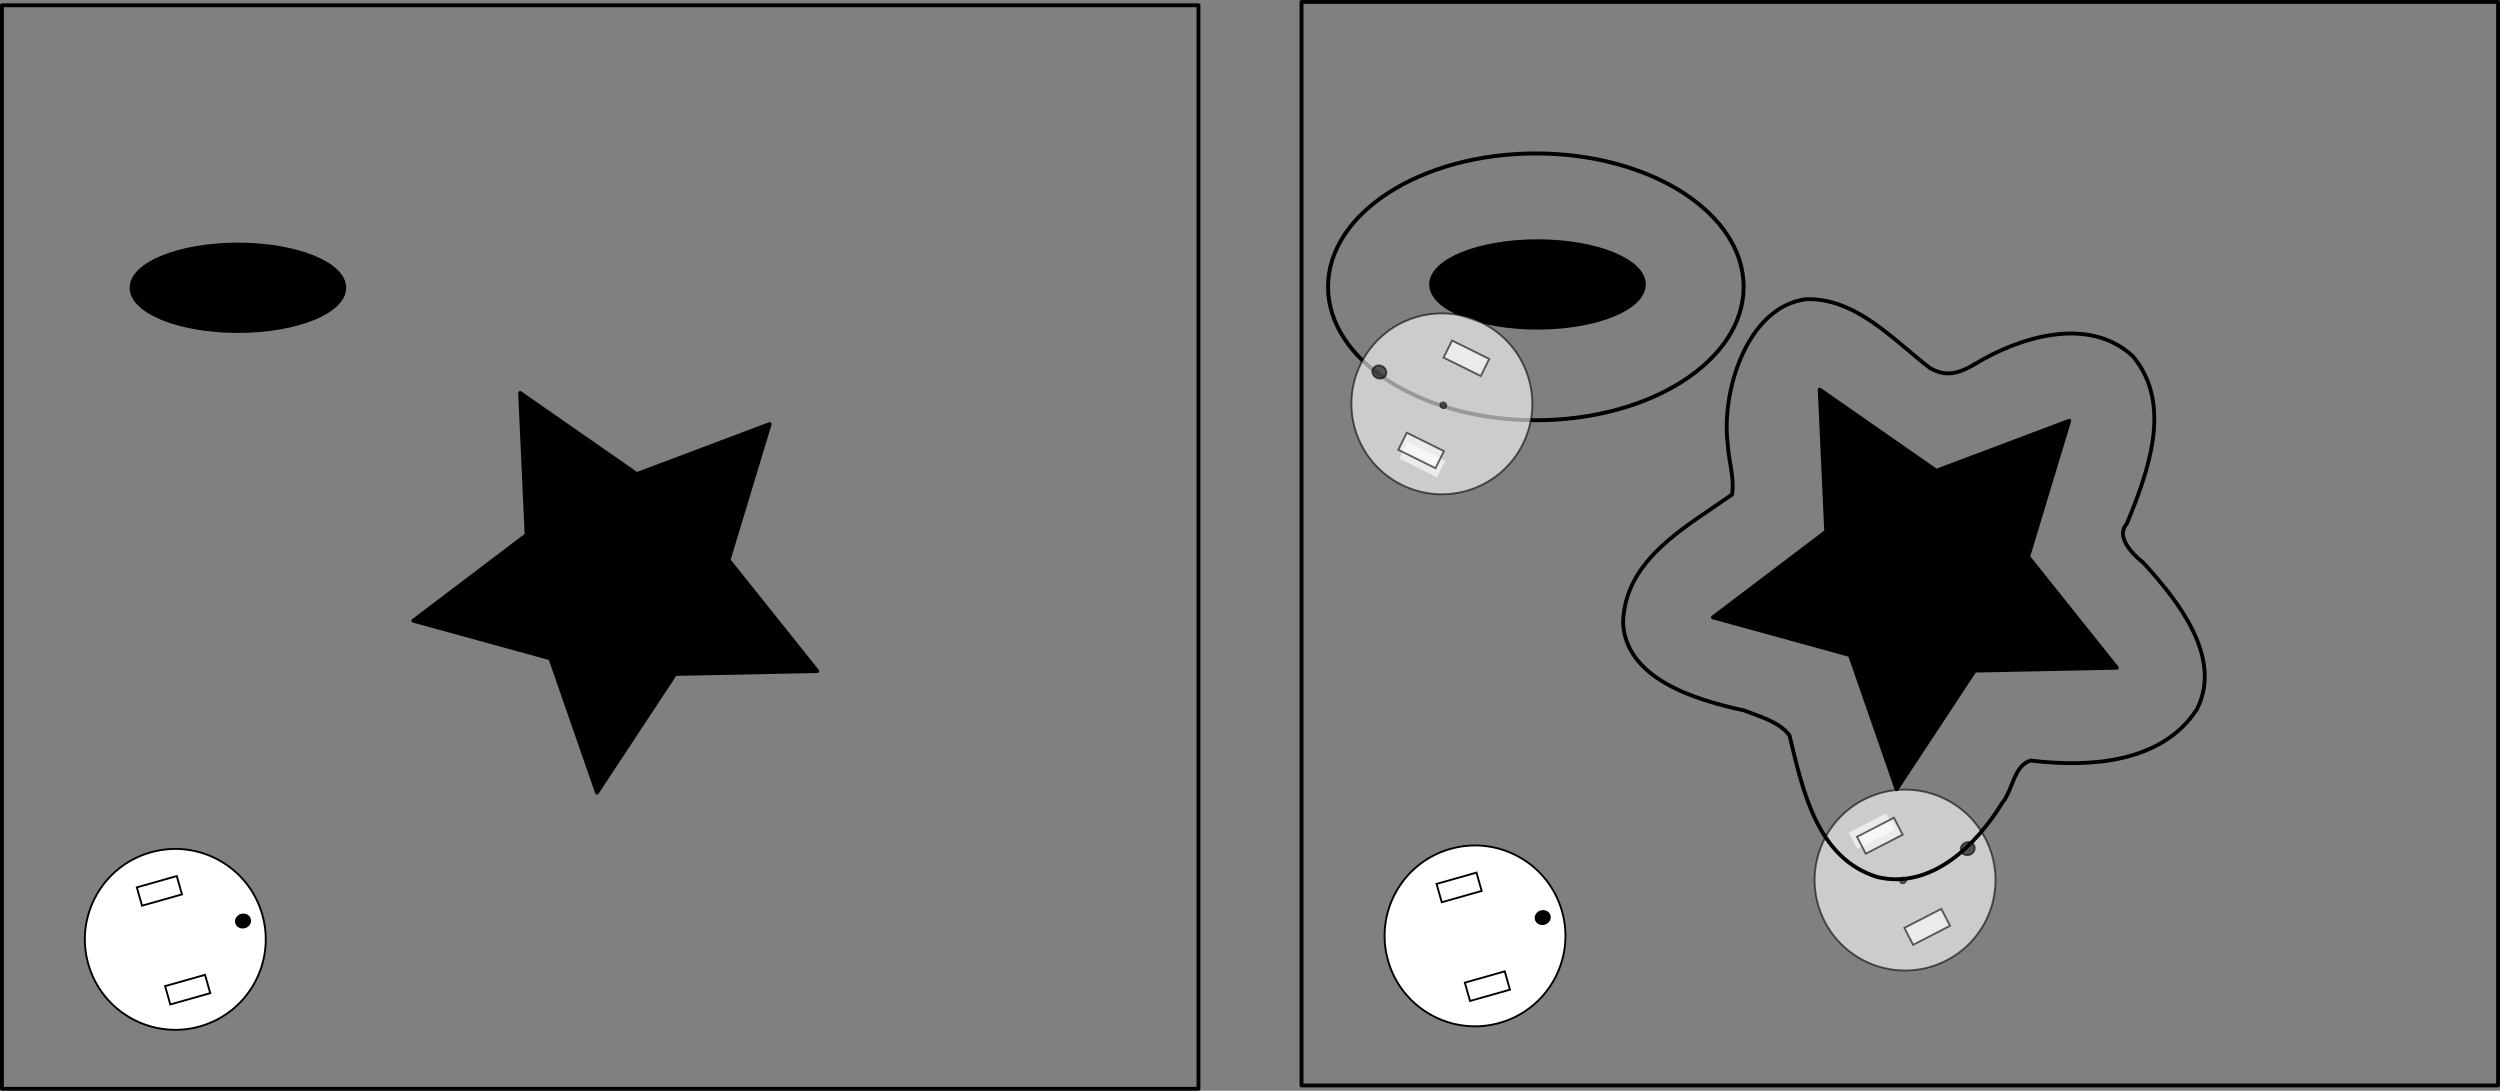 <?xml version="1.0" encoding="UTF-8" standalone="no"?>
<svg
   xmlns:dc="http://purl.org/dc/elements/1.1/"
   xmlns:cc="http://creativecommons.org/ns#"
   xmlns:rdf="http://www.w3.org/1999/02/22-rdf-syntax-ns#"
   xmlns:svg="http://www.w3.org/2000/svg"
   xmlns="http://www.w3.org/2000/svg"
   xmlns:sodipodi="http://sodipodi.sourceforge.net/DTD/sodipodi-0.dtd"
   xmlns:inkscape="http://www.inkscape.org/namespaces/inkscape"
   width="182.45mm"
   height="79.602mm"
   viewBox="0 0 646.477 282.053"
   id="svg12018"
   version="1.1"
   inkscape:version="1.0.2 (e86c870879, 2021-01-15, custom)"
   sodipodi:docname="configurationspace.svg">
  <rect x="0" y="0" width="646.477" height="282.053" fill="#808080" stroke="none"/>
  <defs
     id="defs12020">
    <marker
       inkscape:stockid="Arrow2Lstart"
       orient="auto"
       refY="0"
       refX="0"
       id="Arrow2Lstart"
       style="overflow:visible">
      <path
         inkscape:connector-curvature="0"
         id="path4220"
         style="font-size:12px;fill-rule:evenodd;stroke-width:0.625;stroke-linejoin:round"
         d="M 8.719,4.034 -2.207,0.016 8.719,-4.002 c -1.745,2.372 -1.735,5.617 -6e-7,8.035 z"
         transform="matrix(1.1,0,0,1.1,1.1,0)" />
    </marker>
    <marker
       inkscape:stockid="Arrow2Lend"
       orient="auto"
       refY="0"
       refX="0"
       id="Arrow2Lend"
       style="overflow:visible">
      <path
         inkscape:connector-curvature="0"
         id="path4223"
         style="font-size:12px;fill-rule:evenodd;stroke-width:0.625;stroke-linejoin:round"
         d="M 8.719,4.034 -2.207,0.016 8.719,-4.002 c -1.745,2.372 -1.735,5.617 -6e-7,8.035 z"
         transform="matrix(-1.1,0,0,-1.1,-1.1,0)" />
    </marker>
  </defs>
  <sodipodi:namedview
     id="base"
     pagecolor="#ffffff"
     bordercolor="#666666"
     borderopacity="1.0"
     inkscape:pageopacity="0.0"
     inkscape:pageshadow="2"
     inkscape:zoom="1.2935501"
     inkscape:cx="344.78758"
     inkscape:cy="150.42832"
     inkscape:document-units="px"
     inkscape:current-layer="layer1"
     showgrid="false"
     inkscape:window-width="1440"
     inkscape:window-height="805"
     inkscape:window-x="0"
     inkscape:window-y="0"
     inkscape:window-maximized="0"
     inkscape:document-rotation="0" />
  <g
     inkscape:label="Layer 1"
     inkscape:groupmode="layer"
     id="layer1"
     transform="translate(-63.962,-25.632)">
    <circle
       r="23.381"
       cy="-378.641"
       cx="480.151"
       id="circle14852"
       style="opacity:0.6;fill:#ffffff;fill-rule:evenodd;stroke:#000000;stroke-width:0.492px;stroke-linecap:butt;stroke-linejoin:miter;stroke-opacity:1"
       transform="rotate(62.721)" />
    <rect
       y="-382.23"
       x="462.568"
       height="10.905"
       width="4.749"
       id="rect14854"
       style="opacity:0.6;fill:#ffffff"
       transform="rotate(62.721)" />
    <rect
       y="-383.461"
       x="464.503"
       height="10.729"
       width="4.925"
       id="rect14856"
       style="opacity:0.6;fill:#ffffff;stroke:#000000;stroke-width:0.492;stroke-opacity:1"
       transform="rotate(62.721)" />
    <rect
       y="-383.549"
       x="491.062"
       height="10.729"
       width="4.925"
       id="rect14858"
       style="opacity:0.6;fill:#ffffff;stroke:#000000;stroke-width:0.492;stroke-opacity:1"
       transform="rotate(62.721)" />
    <ellipse
       ry="1.847"
       rx="1.671"
       cy="-396.776"
       cx="480.35"
       transform="rotate(62.721)"
       id="ellipse14860"
       style="opacity:0.6;fill:#000000;fill-opacity:1;stroke:#000000;stroke-width:0.492;stroke-opacity:1" />
    <ellipse
       ry="0.906"
       rx="0.82"
       cy="-378.132"
       cx="479.99"
       transform="rotate(62.721)"
       id="ellipse14862"
       style="opacity:0.6;fill:#000000;fill-opacity:1;stroke:#000000;stroke-width:0.242;stroke-opacity:1" />
    <ellipse
       ry="34.495"
       rx="53.731"
       cy="99.808"
       cx="461.116"
       id="ellipse14774"
       style="fill:none;stroke:#000000;stroke-width:1.024;stroke-linecap:butt;stroke-linejoin:round;stroke-miterlimit:4;stroke-dasharray:none;stroke-dashoffset:0;stroke-opacity:1"
       inkscape:export-xdpi="599.88702"
       inkscape:export-ydpi="599.88702" />
    <rect
       y="26.991"
       x="64.462"
       height="280.194"
       width="309.416"
       id="rect12566"
       style="fill:none;stroke:#000000;stroke-width:1;stroke-linecap:butt;stroke-linejoin:round;stroke-miterlimit:4;stroke-dasharray:none;stroke-dashoffset:0;stroke-opacity:1" />
    <g
       transform="matrix(0.134,0.474,-0.474,0.134,265.159,97.797)"
       id="g5036"
       inkscape:export-filename="C:\Users\correll\Desktop\work\books\Computational Robotics\figs\trajectorygen.png"
       inkscape:export-xdpi="150.06332"
       inkscape:export-ydpi="150.06332">
      <circle
         r="47.477"
         cy="398.793"
         cx="247.487"
         id="path5038"
         style="fill:#ffffff;fill-rule:evenodd;stroke:#000000;stroke-width:1px;stroke-linecap:butt;stroke-linejoin:miter;stroke-opacity:1" />
      <rect
         y="391.505"
         x="211.786"
         height="22.143"
         width="9.643"
         id="rect5040"
         style="fill:#ffffff" />
      <rect
         y="389.005"
         x="215.714"
         height="21.786"
         width="10"
         id="rect5042"
         style="fill:#ffffff;stroke:#000000;stroke-opacity:1" />
      <rect
         y="388.826"
         x="269.643"
         height="21.786"
         width="10"
         id="rect5044"
         style="fill:#ffffff;stroke:#000000;stroke-opacity:1" />
      <ellipse
         ry="3.75"
         rx="3.393"
         cy="363.969"
         cx="245.893"
         transform="translate(2,-2)"
         id="path5046"
         style="fill:#000000;fill-opacity:1;stroke:#000000;stroke-opacity:1" />
    </g>
    <ellipse
       ry="11.173"
       rx="27.504"
       cy="100.048"
       cx="125.485"
       id="path14673"
       style="fill:#000000;stroke:#000000;stroke-width:1;stroke-linecap:butt;stroke-linejoin:round;stroke-miterlimit:4;stroke-dasharray:none;stroke-dashoffset:0;stroke-opacity:1;fill-opacity:1" />
    <path
       inkscape:transform-center-y="3.2299895"
       inkscape:transform-center-x="2.1170305"
       inkscape:randomized="0"
       inkscape:rounded="0"
       inkscape:flatsided="false"
       sodipodi:arg2="-0.19003473"
       sodipodi:arg1="-0.81835326"
       sodipodi:r2="27.667688"
       sodipodi:r1="55.335381"
       sodipodi:cy="175.68283"
       sodipodi:cx="225.18626"
       sodipodi:sides="5"
       id="path14675"
       style="fill:#000000;stroke:#000000;stroke-width:1;stroke-linecap:butt;stroke-linejoin:round;stroke-miterlimit:4;stroke-dasharray:none;stroke-dashoffset:0;stroke-opacity:1;fill-opacity:1"
       sodipodi:type="star"
       d="m 263.004,135.287 -10.648,35.17 22.936,28.71 -36.739,0.741 -20.217,30.685 -12.058,-34.712 -35.43,-9.746 29.287,-22.194 -1.68,-36.708 30.158,20.995 z" />
    <rect
       style="fill:none;stroke:#000000;stroke-width:1;stroke-linecap:butt;stroke-linejoin:round;stroke-miterlimit:4;stroke-dasharray:none;stroke-dashoffset:0;stroke-opacity:1"
       id="rect12566-4"
       width="309.416"
       height="280.194"
       x="400.522"
       y="26.132"
       inkscape:export-xdpi="599.88702"
       inkscape:export-ydpi="599.88702" />
    <ellipse
       style="fill:#000000;stroke:#000000;stroke-width:1;stroke-linecap:butt;stroke-linejoin:round;stroke-miterlimit:4;stroke-dasharray:none;stroke-dashoffset:0;stroke-opacity:1"
       id="path14673-3"
       cx="461.546"
       cy="99.188"
       rx="27.504"
       ry="11.173"
       inkscape:export-xdpi="599.88702"
       inkscape:export-ydpi="599.88702" />
    <path
       sodipodi:type="star"
       style="fill:#000000;stroke:#000000;stroke-width:1;stroke-linecap:butt;stroke-linejoin:round;stroke-miterlimit:4;stroke-dasharray:none;stroke-dashoffset:0;stroke-opacity:1"
       id="path14675-8"
       sodipodi:sides="5"
       sodipodi:cx="561.2467"
       sodipodi:cy="174.82333"
       sodipodi:r1="55.335381"
       sodipodi:r2="27.667688"
       sodipodi:arg1="-0.81835326"
       sodipodi:arg2="-0.19003473"
       inkscape:flatsided="false"
       inkscape:rounded="0"
       inkscape:randomized="0"
       d="m 599.064,134.427 -10.648,35.17 22.936,28.71 -36.739,0.741 -20.217,30.685 -12.058,-34.712 -35.43,-9.746 29.287,-22.194 -1.68,-36.708 30.158,20.995 z"
       inkscape:transform-center-x="2.1170305"
       inkscape:transform-center-y="3.2299895"
       inkscape:export-xdpi="599.88702"
       inkscape:export-ydpi="599.88702" />
    <circle
       r="23.381"
       cy="-355.778"
       cx="378.718"
       id="path5038-5"
       style="fill:#ffffff;fill-rule:evenodd;stroke:#000000;stroke-width:0.492px;stroke-linecap:butt;stroke-linejoin:miter;stroke-opacity:1"
       transform="rotate(74.214)"
       inkscape:export-xdpi="599.88702"
       inkscape:export-ydpi="599.88702" />
    <rect
       y="-359.367"
       x="361.136"
       height="10.905"
       width="4.749"
       id="rect5040-1"
       style="fill:#ffffff"
       transform="rotate(74.214)"
       inkscape:export-xdpi="599.88702"
       inkscape:export-ydpi="599.88702" />
    <rect
       y="-360.598"
       x="363.071"
       height="10.729"
       width="4.925"
       id="rect5042-0"
       style="fill:#ffffff;stroke:#000000;stroke-width:0.492;stroke-opacity:1"
       transform="rotate(74.214)"
       inkscape:export-xdpi="599.88702"
       inkscape:export-ydpi="599.88702" />
    <rect
       y="-360.686"
       x="389.629"
       height="10.729"
       width="4.925"
       id="rect5044-6"
       style="fill:#ffffff;stroke:#000000;stroke-width:0.492;stroke-opacity:1"
       transform="rotate(74.214)"
       inkscape:export-xdpi="599.88702"
       inkscape:export-ydpi="599.88702" />
    <ellipse
       ry="1.847"
       rx="1.671"
       cy="-373.913"
       cx="378.918"
       transform="rotate(74.214)"
       id="path5046-5"
       style="fill:#000000;fill-opacity:1;stroke:#000000;stroke-width:0.492;stroke-opacity:1"
       inkscape:export-xdpi="599.88702"
       inkscape:export-ydpi="599.88702" />
    <path
       style="fill:none;stroke:#000000;stroke-width:1;stroke-linecap:butt;stroke-linejoin:round;stroke-miterlimit:4;stroke-dasharray:none;stroke-dashoffset:0;stroke-opacity:1"
       d="m 530.98,103.002 c -15.217,1.973 -21.997,23.831 -20.235,37.544 0.31,5.089 1.687,7.819 1.148,12.941 -12.087,8.534 -27.737,16.692 -28.23,33.175 0.698,14.456 18.556,19.956 31.265,22.664 3.943,1.549 9.299,3.01 11.78,6.494 3.479,14.365 7.075,31.714 22.687,36.593 13.939,3.375 25.7,-8.319 32.354,-19.211 2.749,-3.307 2.928,-9.592 7.33,-10.902 15.024,1.848 33.932,0.74 42.99,-13.281 6.787,-13.374 -4.918,-28.142 -13.971,-37.979 0,0 -7.89,-5.811 -4.143,-10.009 5.55,-13.545 11.95,-30.918 1.518,-43.3 -11.546,-10.684 -29.629,-4.736 -40.715,1.979 -5.091,3.095 -8.215,3.093 -11.759,1.074 -9.676,-7.478 -19.187,-18.158 -32.02,-17.784 z"
       id="path14804"
       inkscape:connector-curvature="0"
       sodipodi:nodetypes="ccccccccccccccccc"
       inkscape:export-xdpi="599.88702"
       inkscape:export-ydpi="599.88702" />
    <circle
       r="23.381"
       cy="449.16"
       cx="77.328"
       id="circle14866"
       style="opacity:0.6;fill:#ffffff;fill-rule:evenodd;stroke:#000000;stroke-width:0.492px;stroke-linecap:butt;stroke-linejoin:miter;stroke-opacity:1"
       transform="rotate(-63.651)" />
    <rect
       y="445.57"
       x="59.746"
       height="10.905"
       width="4.749"
       id="rect14868"
       style="opacity:0.6;fill:#ffffff"
       transform="rotate(-63.651)" />
    <rect
       y="444.339"
       x="61.681"
       height="10.729"
       width="4.925"
       id="rect14870"
       style="opacity:0.6;fill:#ffffff;stroke:#000000;stroke-width:0.492;stroke-opacity:1"
       transform="rotate(-63.651)" />
    <rect
       y="444.251"
       x="88.239"
       height="10.729"
       width="4.925"
       id="rect14872"
       style="opacity:0.6;fill:#ffffff;stroke:#000000;stroke-width:0.492;stroke-opacity:1"
       transform="rotate(-63.651)" />
    <ellipse
       ry="1.847"
       rx="1.671"
       cy="431.025"
       cx="77.528"
       transform="rotate(-63.651)"
       id="ellipse14874"
       style="opacity:0.6;fill:#000000;fill-opacity:1;stroke:#000000;stroke-width:0.492;stroke-opacity:1" />
    <ellipse
       ry="0.906"
       rx="0.82"
       cy="449.668"
       cx="77.167"
       transform="rotate(-63.651)"
       id="ellipse14876"
       style="opacity:0.6;fill:#000000;fill-opacity:1;stroke:#000000;stroke-width:0.242;stroke-opacity:1" />
  </g>
</svg>
